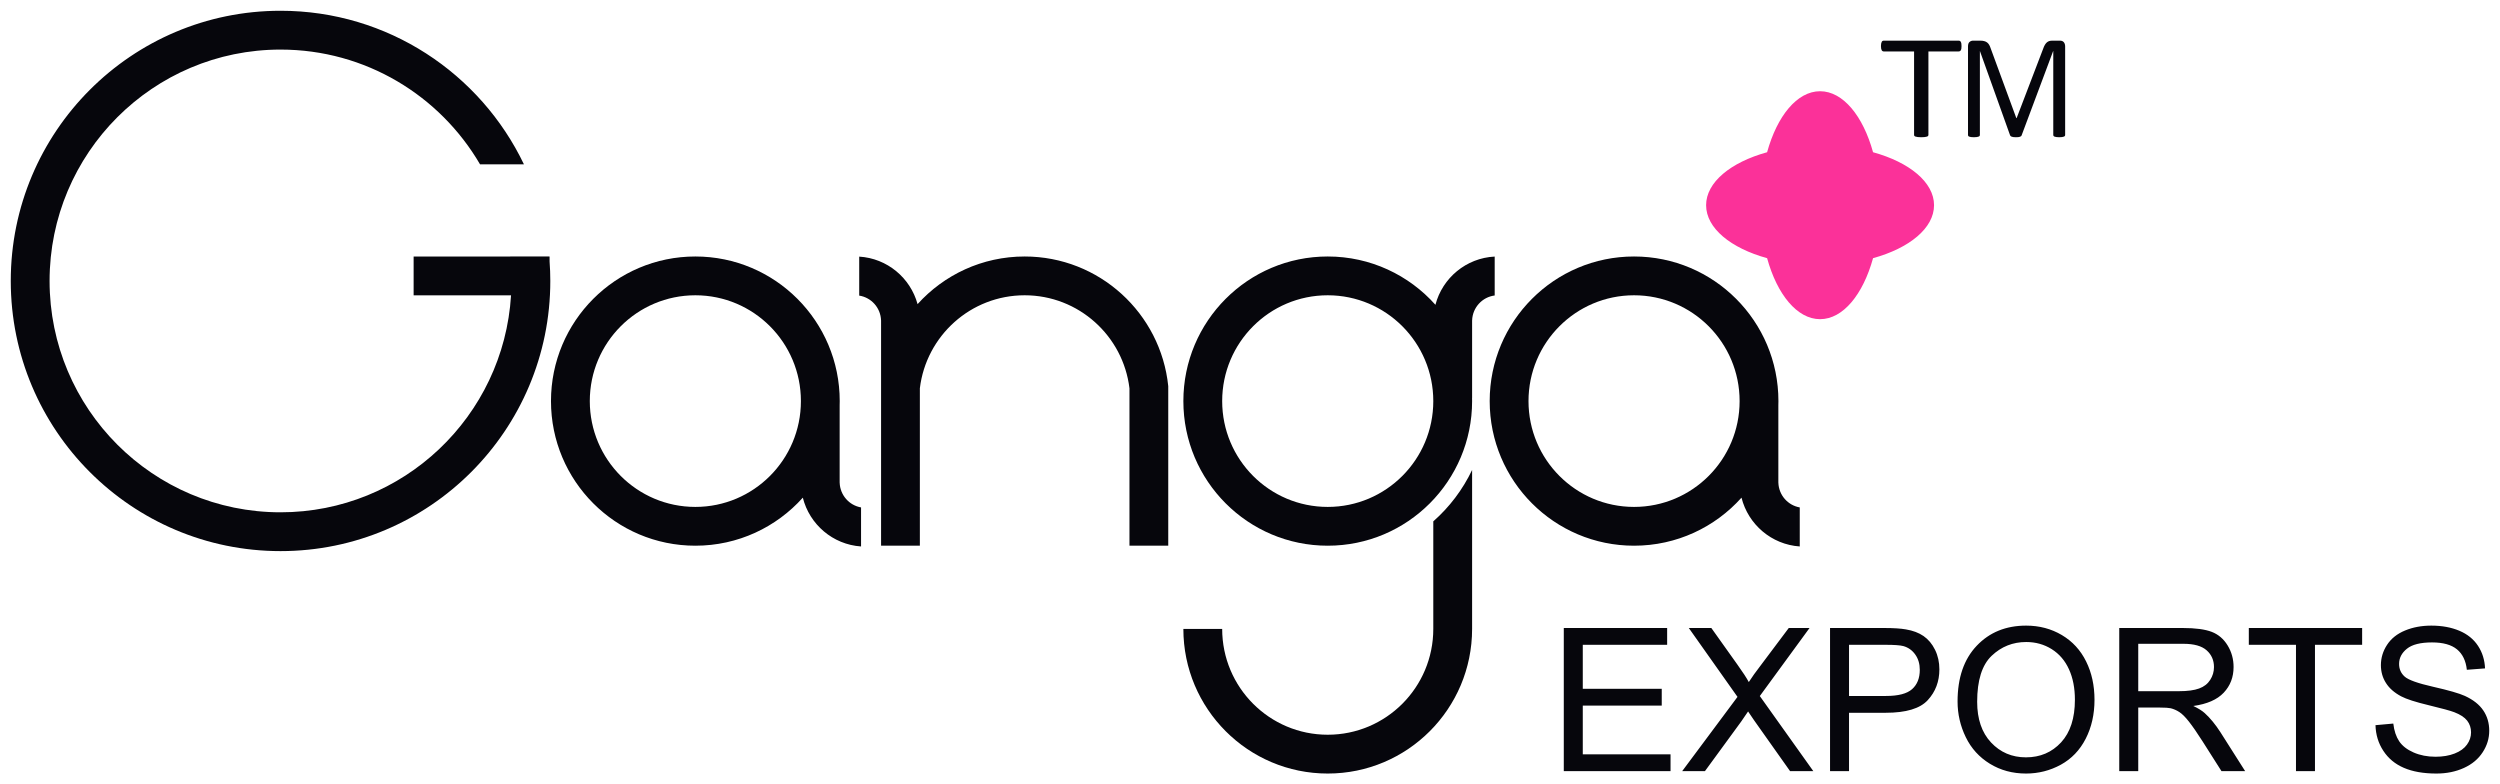 <?xml version="1.0" encoding="UTF-8" standalone="no"?><!-- Generator: Gravit.io --><svg xmlns="http://www.w3.org/2000/svg" xmlns:xlink="http://www.w3.org/1999/xlink" style="isolation:isolate" viewBox="0 0 99.39 31.181" width="99.39pt" height="31.181pt"><clipPath id="_clipPath_dW6A752u7rQRebSLK6ItoALH1hB9d0qg"><rect x="0" y="0" width="99.39" height="31.181" transform="matrix(1,0,0,1,0,0)" fill="rgb(255,255,255)"/></clipPath><g clip-path="url(#_clipPath_dW6A752u7rQRebSLK6ItoALH1hB9d0qg)"><path d=" M 72.359 3.627 C 73.273 3.627 74.067 4.611 74.465 6.052 C 75.907 6.45 76.89 7.244 76.89 8.158 C 76.89 9.073 75.907 9.866 74.465 10.264 C 74.067 11.706 73.273 12.689 72.359 12.689 C 71.445 12.689 70.651 11.706 70.253 10.264 C 68.811 9.866 67.828 9.073 67.828 8.158 C 67.828 7.244 68.811 6.45 70.253 6.052 C 70.651 4.611 71.445 3.627 72.359 3.627 Z " fill-rule="evenodd" fill="rgb(251,49,153)"/><path d=" M 11.153 0.428 C 15.419 0.428 19.102 2.922 20.83 6.534 L 19.085 6.534 C 17.492 3.805 14.537 1.971 11.153 1.971 C 6.082 1.971 1.971 6.089 1.971 11.169 C 1.971 16.249 6.082 20.367 11.153 20.367 C 16.033 20.367 20.022 16.554 20.317 11.741 L 16.444 11.741 L 16.444 10.198 L 20.284 10.198 L 20.284 10.197 L 21.834 10.197 L 21.834 10.198 L 21.849 10.198 L 21.849 10.389 C 21.868 10.647 21.878 10.907 21.878 11.169 C 21.878 17.101 17.076 21.91 11.153 21.91 C 5.23 21.91 0.428 17.101 0.428 11.169 C 0.428 5.237 5.23 0.428 11.153 0.428 Z " fill-rule="evenodd" fill="rgb(6,6,12)"/><path d=" M 33.381 16.114 L 33.381 16.794 L 33.381 16.794 L 33.381 19.137 L 33.381 19.146 L 33.381 19.164 L 33.381 19.173 L 33.381 19.191 L 33.382 19.191 C 33.399 19.685 33.76 20.091 34.232 20.173 L 34.232 21.725 C 33.109 21.649 32.183 20.848 31.917 19.785 C 30.866 20.958 29.341 21.695 27.645 21.695 C 24.475 21.695 21.905 19.121 21.905 15.946 C 21.905 12.771 24.475 10.197 27.645 10.197 C 30.814 10.197 33.384 12.771 33.384 15.946 C 33.384 16.002 33.383 16.058 33.381 16.114 Z  M 27.645 11.739 C 29.962 11.739 31.841 13.623 31.841 15.946 C 31.841 18.27 29.962 20.153 27.645 20.153 C 25.327 20.153 23.448 18.27 23.448 15.946 C 23.448 13.623 25.327 11.739 27.645 11.739 Z " fill-rule="evenodd" fill="rgb(6,6,12)"/><path d=" M 70.7 16.114 L 70.7 16.794 L 70.7 16.794 L 70.7 19.137 L 70.7 19.146 L 70.7 19.164 L 70.7 19.173 L 70.7 19.191 L 70.701 19.191 C 70.717 19.685 71.079 20.091 71.551 20.173 L 71.551 21.725 C 70.427 21.649 69.502 20.848 69.235 19.785 C 68.185 20.958 66.66 21.695 64.963 21.695 C 61.794 21.695 59.224 19.121 59.224 15.946 C 59.224 12.771 61.794 10.197 64.963 10.197 C 68.133 10.197 70.703 12.771 70.703 15.946 C 70.703 16.002 70.702 16.058 70.7 16.114 Z  M 64.963 11.739 C 67.281 11.739 69.16 13.623 69.16 15.946 C 69.16 18.27 67.281 20.153 64.963 20.153 C 62.646 20.153 60.767 18.27 60.767 15.946 C 60.767 13.623 62.646 11.739 64.963 11.739 Z " fill-rule="evenodd" fill="rgb(6,6,12)"/><path d=" M 40.736 10.197 C 43.706 10.197 46.148 12.456 46.445 15.352 L 46.445 15.352 L 46.445 15.946 L 46.445 21.694 L 44.903 21.694 L 44.903 15.439 C 44.653 13.355 42.883 11.739 40.736 11.739 C 38.591 11.739 36.822 13.353 36.57 15.436 L 36.57 15.821 L 36.57 21.694 L 35.028 21.694 L 35.028 15.946 L 35.028 15.821 L 35.028 15.352 L 35.027 15.352 L 35.028 15.347 L 35.028 15.134 L 35.028 15.134 L 35.028 12.79 L 35.028 12.781 L 35.028 12.763 L 35.028 12.754 L 35.028 12.736 L 35.027 12.736 C 35.01 12.236 34.64 11.827 34.159 11.752 L 34.159 10.202 C 35.273 10.27 36.194 11.048 36.479 12.091 C 37.529 10.928 39.047 10.197 40.736 10.197 Z " fill-rule="evenodd" fill="rgb(6,6,12)"/><path d=" M 52.785 10.197 C 54.487 10.197 56.016 10.939 57.067 12.118 C 57.345 11.052 58.287 10.257 59.423 10.2 L 59.423 11.747 C 58.928 11.81 58.543 12.226 58.526 12.736 L 58.525 12.736 L 58.525 12.754 L 58.525 12.763 L 58.525 12.781 L 58.525 12.79 L 58.525 15.134 L 58.525 15.134 L 58.525 15.821 L 58.523 15.821 C 58.524 15.863 58.525 15.905 58.525 15.946 C 58.525 19.121 55.955 21.695 52.785 21.695 C 49.616 21.695 47.046 19.121 47.046 15.946 C 47.046 12.771 49.616 10.197 52.785 10.197 Z  M 58.525 25.004 C 58.525 28.179 55.955 30.753 52.785 30.753 C 49.616 30.753 47.046 28.179 47.046 25.004 L 48.589 25.004 C 48.589 27.327 50.468 29.21 52.785 29.21 C 55.103 29.21 56.982 27.327 56.982 25.004 L 56.982 25.004 L 56.982 20.727 C 57.625 20.161 58.152 19.466 58.525 18.684 L 58.525 25.004 L 58.525 25.004 Z  M 52.785 11.739 C 55.103 11.739 56.982 13.623 56.982 15.946 C 56.982 18.27 55.103 20.153 52.785 20.153 C 50.468 20.153 48.589 18.27 48.589 15.946 C 48.589 13.623 50.468 11.739 52.785 11.739 Z " fill-rule="evenodd" fill="rgb(6,6,12)"/><path d=" M 77.982 1.833 C 77.982 1.871 77.98 1.903 77.976 1.93 C 77.971 1.957 77.964 1.98 77.954 1.997 C 77.944 2.013 77.933 2.026 77.918 2.033 C 77.903 2.041 77.887 2.045 77.87 2.045 L 76.666 2.045 L 76.666 5.362 C 76.666 5.378 76.661 5.391 76.652 5.403 C 76.643 5.415 76.629 5.424 76.606 5.431 C 76.584 5.438 76.555 5.444 76.519 5.449 C 76.482 5.454 76.436 5.456 76.381 5.456 C 76.328 5.456 76.283 5.454 76.245 5.449 C 76.208 5.444 76.177 5.438 76.156 5.431 C 76.133 5.424 76.119 5.415 76.109 5.403 C 76.1 5.391 76.096 5.378 76.096 5.362 L 76.096 2.045 L 74.891 2.045 C 74.874 2.045 74.859 2.041 74.844 2.033 C 74.829 2.026 74.818 2.013 74.809 1.997 C 74.801 1.98 74.793 1.957 74.787 1.93 C 74.782 1.903 74.779 1.871 74.779 1.833 C 74.779 1.796 74.782 1.763 74.787 1.735 C 74.793 1.706 74.801 1.683 74.809 1.666 C 74.818 1.648 74.829 1.635 74.844 1.628 C 74.859 1.62 74.874 1.616 74.891 1.616 L 77.87 1.616 C 77.887 1.616 77.903 1.62 77.918 1.628 C 77.933 1.635 77.944 1.648 77.954 1.666 C 77.964 1.683 77.971 1.706 77.976 1.735 C 77.98 1.763 77.982 1.796 77.982 1.833 Z " fill="rgb(6,6,12)"/><path d=" M 82.102 5.362 C 82.102 5.378 82.098 5.392 82.091 5.403 C 82.083 5.415 82.07 5.424 82.052 5.431 C 82.033 5.438 82.008 5.444 81.979 5.449 C 81.95 5.454 81.912 5.456 81.865 5.456 C 81.821 5.456 81.784 5.454 81.753 5.449 C 81.722 5.444 81.697 5.438 81.679 5.431 C 81.662 5.424 81.649 5.415 81.641 5.403 C 81.634 5.392 81.63 5.378 81.63 5.362 L 81.63 2.032 L 81.624 2.032 L 80.373 5.377 C 80.369 5.391 80.36 5.402 80.351 5.412 C 80.34 5.422 80.325 5.43 80.307 5.437 C 80.287 5.444 80.264 5.449 80.237 5.452 C 80.211 5.455 80.179 5.456 80.143 5.456 C 80.104 5.456 80.072 5.454 80.044 5.45 C 80.017 5.446 79.994 5.441 79.976 5.434 C 79.957 5.427 79.943 5.419 79.933 5.409 C 79.923 5.399 79.916 5.389 79.912 5.377 L 78.715 2.032 L 78.712 2.032 L 78.712 5.362 C 78.712 5.378 78.708 5.392 78.701 5.403 C 78.693 5.415 78.68 5.424 78.661 5.431 C 78.643 5.438 78.617 5.444 78.587 5.449 C 78.557 5.454 78.519 5.456 78.472 5.456 C 78.426 5.456 78.389 5.454 78.359 5.449 C 78.329 5.444 78.304 5.438 78.286 5.431 C 78.269 5.424 78.257 5.415 78.25 5.403 C 78.243 5.392 78.24 5.378 78.24 5.362 L 78.24 1.846 C 78.24 1.763 78.26 1.704 78.3 1.669 C 78.342 1.634 78.388 1.616 78.437 1.616 L 78.728 1.616 C 78.787 1.616 78.839 1.622 78.883 1.634 C 78.928 1.645 78.967 1.664 79 1.689 C 79.034 1.715 79.062 1.748 79.084 1.787 C 79.106 1.826 79.126 1.873 79.143 1.926 L 80.16 4.694 L 80.174 4.694 L 81.229 1.934 C 81.249 1.876 81.272 1.825 81.296 1.784 C 81.321 1.743 81.347 1.709 81.376 1.685 C 81.404 1.66 81.437 1.643 81.471 1.632 C 81.507 1.621 81.548 1.616 81.594 1.616 L 81.899 1.616 C 81.926 1.616 81.953 1.62 81.978 1.629 C 82.003 1.638 82.024 1.652 82.042 1.67 C 82.06 1.689 82.074 1.712 82.085 1.742 C 82.096 1.77 82.102 1.805 82.102 1.846 L 82.102 5.362 Z " fill="rgb(6,6,12)"/><path d=" M 62.17 30.657 L 62.17 24.967 L 66.279 24.967 L 66.279 25.635 L 62.925 25.635 L 62.925 27.383 L 66.064 27.383 L 66.064 28.051 L 62.925 28.051 L 62.925 29.99 L 66.414 29.99 L 66.414 30.657 L 62.17 30.657 Z  M 66.877 30.657 L 69.076 27.705 L 67.14 24.967 L 68.036 24.967 L 69.073 26.423 C 69.289 26.725 69.439 26.955 69.525 27.116 C 69.653 26.917 69.805 26.705 69.978 26.481 L 71.114 24.967 L 71.94 24.967 L 69.963 27.672 L 72.09 30.657 L 71.166 30.657 L 69.73 28.628 C 69.648 28.513 69.57 28.398 69.497 28.284 C 69.37 28.474 69.28 28.608 69.224 28.684 L 67.782 30.657 L 66.877 30.657 Z  M 72.755 30.657 L 72.755 24.967 L 74.904 24.967 C 75.281 24.967 75.57 24.986 75.77 25.022 C 76.049 25.068 76.284 25.157 76.473 25.287 C 76.662 25.418 76.815 25.6 76.93 25.835 C 77.045 26.069 77.102 26.328 77.102 26.61 C 77.102 27.092 76.948 27.501 76.64 27.835 C 76.333 28.17 75.775 28.337 74.97 28.337 L 73.51 28.337 L 73.51 30.657 L 72.755 30.657 Z  M 73.51 27.669 L 74.98 27.669 C 75.468 27.669 75.812 27.579 76.017 27.398 C 76.221 27.216 76.323 26.962 76.323 26.632 C 76.323 26.395 76.264 26.191 76.143 26.022 C 76.023 25.852 75.864 25.74 75.668 25.685 C 75.541 25.652 75.306 25.635 74.966 25.635 L 73.51 25.635 L 73.51 27.669 Z  M 77.825 27.888 C 77.825 26.945 78.079 26.206 78.587 25.672 C 79.094 25.138 79.748 24.872 80.551 24.872 C 81.077 24.872 81.55 24.998 81.972 25.248 C 82.393 25.498 82.715 25.848 82.936 26.297 C 83.158 26.745 83.269 27.253 83.269 27.822 C 83.269 28.398 83.152 28.914 82.919 29.369 C 82.686 29.824 82.356 30.168 81.93 30.402 C 81.502 30.636 81.041 30.753 80.547 30.753 C 80.01 30.753 79.532 30.623 79.11 30.364 C 78.689 30.106 78.368 29.754 78.151 29.306 C 77.934 28.86 77.825 28.387 77.825 27.888 Z  M 78.604 27.901 C 78.604 28.586 78.788 29.125 79.156 29.518 C 79.525 29.911 79.987 30.109 80.543 30.109 C 81.11 30.109 81.575 29.91 81.942 29.513 C 82.307 29.116 82.49 28.551 82.49 27.82 C 82.49 27.358 82.412 26.954 82.255 26.61 C 82.099 26.265 81.87 25.998 81.569 25.808 C 81.267 25.619 80.93 25.524 80.555 25.524 C 80.023 25.524 79.564 25.706 79.18 26.072 C 78.796 26.438 78.604 27.047 78.604 27.901 Z  M 84.253 30.657 L 84.253 24.967 L 86.775 24.967 C 87.282 24.967 87.667 25.019 87.931 25.121 C 88.194 25.223 88.405 25.403 88.562 25.661 C 88.72 25.92 88.798 26.206 88.798 26.518 C 88.798 26.922 88.667 27.263 88.406 27.539 C 88.145 27.816 87.743 27.991 87.197 28.067 C 87.397 28.162 87.548 28.257 87.651 28.35 C 87.871 28.551 88.079 28.804 88.274 29.108 L 89.258 30.657 L 88.317 30.657 L 87.565 29.473 C 87.347 29.13 87.165 28.869 87.023 28.688 C 86.88 28.506 86.753 28.38 86.641 28.308 C 86.53 28.236 86.414 28.186 86.298 28.157 C 86.213 28.139 86.074 28.13 85.879 28.13 L 85.008 28.13 L 85.008 30.657 L 84.253 30.657 Z  M 85.008 27.479 L 86.624 27.479 C 86.968 27.479 87.235 27.443 87.429 27.371 C 87.622 27.301 87.769 27.187 87.868 27.03 C 87.969 26.873 88.019 26.704 88.019 26.52 C 88.019 26.251 87.923 26.028 87.728 25.855 C 87.533 25.681 87.226 25.595 86.806 25.595 L 85.008 25.595 L 85.008 27.479 Z  M 91.279 30.657 L 91.279 25.635 L 89.404 25.635 L 89.404 24.967 L 93.909 24.967 L 93.909 25.635 L 92.034 25.635 L 92.034 30.657 L 91.279 30.657 Z  M 94.44 28.83 L 95.148 28.766 C 95.181 29.052 95.259 29.286 95.382 29.47 C 95.505 29.653 95.696 29.802 95.954 29.915 C 96.212 30.028 96.504 30.085 96.827 30.085 C 97.114 30.085 97.367 30.043 97.587 29.957 C 97.807 29.871 97.97 29.753 98.077 29.603 C 98.185 29.453 98.239 29.29 98.239 29.116 C 98.239 28.938 98.187 28.783 98.084 28.649 C 97.98 28.517 97.81 28.406 97.571 28.314 C 97.419 28.256 97.081 28.163 96.558 28.037 C 96.035 27.912 95.669 27.794 95.46 27.683 C 95.189 27.539 94.987 27.362 94.855 27.151 C 94.721 26.941 94.655 26.704 94.655 26.443 C 94.655 26.154 94.737 25.885 94.9 25.636 C 95.063 25.386 95.3 25.197 95.614 25.067 C 95.926 24.937 96.275 24.872 96.658 24.872 C 97.079 24.872 97.451 24.94 97.773 25.076 C 98.094 25.211 98.342 25.411 98.516 25.676 C 98.689 25.939 98.782 26.239 98.795 26.573 L 98.072 26.628 C 98.033 26.269 97.902 25.998 97.679 25.815 C 97.455 25.631 97.124 25.54 96.687 25.54 C 96.231 25.54 95.899 25.623 95.691 25.79 C 95.483 25.957 95.378 26.158 95.378 26.394 C 95.378 26.598 95.452 26.766 95.599 26.898 C 95.745 27.03 96.122 27.166 96.734 27.304 C 97.346 27.443 97.766 27.563 97.994 27.667 C 98.324 27.819 98.569 28.011 98.726 28.245 C 98.884 28.479 98.962 28.747 98.962 29.052 C 98.962 29.355 98.876 29.639 98.702 29.906 C 98.529 30.174 98.281 30.382 97.957 30.53 C 97.632 30.678 97.268 30.753 96.861 30.753 C 96.348 30.753 95.917 30.677 95.57 30.527 C 95.222 30.378 94.95 30.153 94.753 29.851 C 94.554 29.55 94.451 29.21 94.44 28.83 Z " fill="rgb(6,6,12)"/></g></svg>
